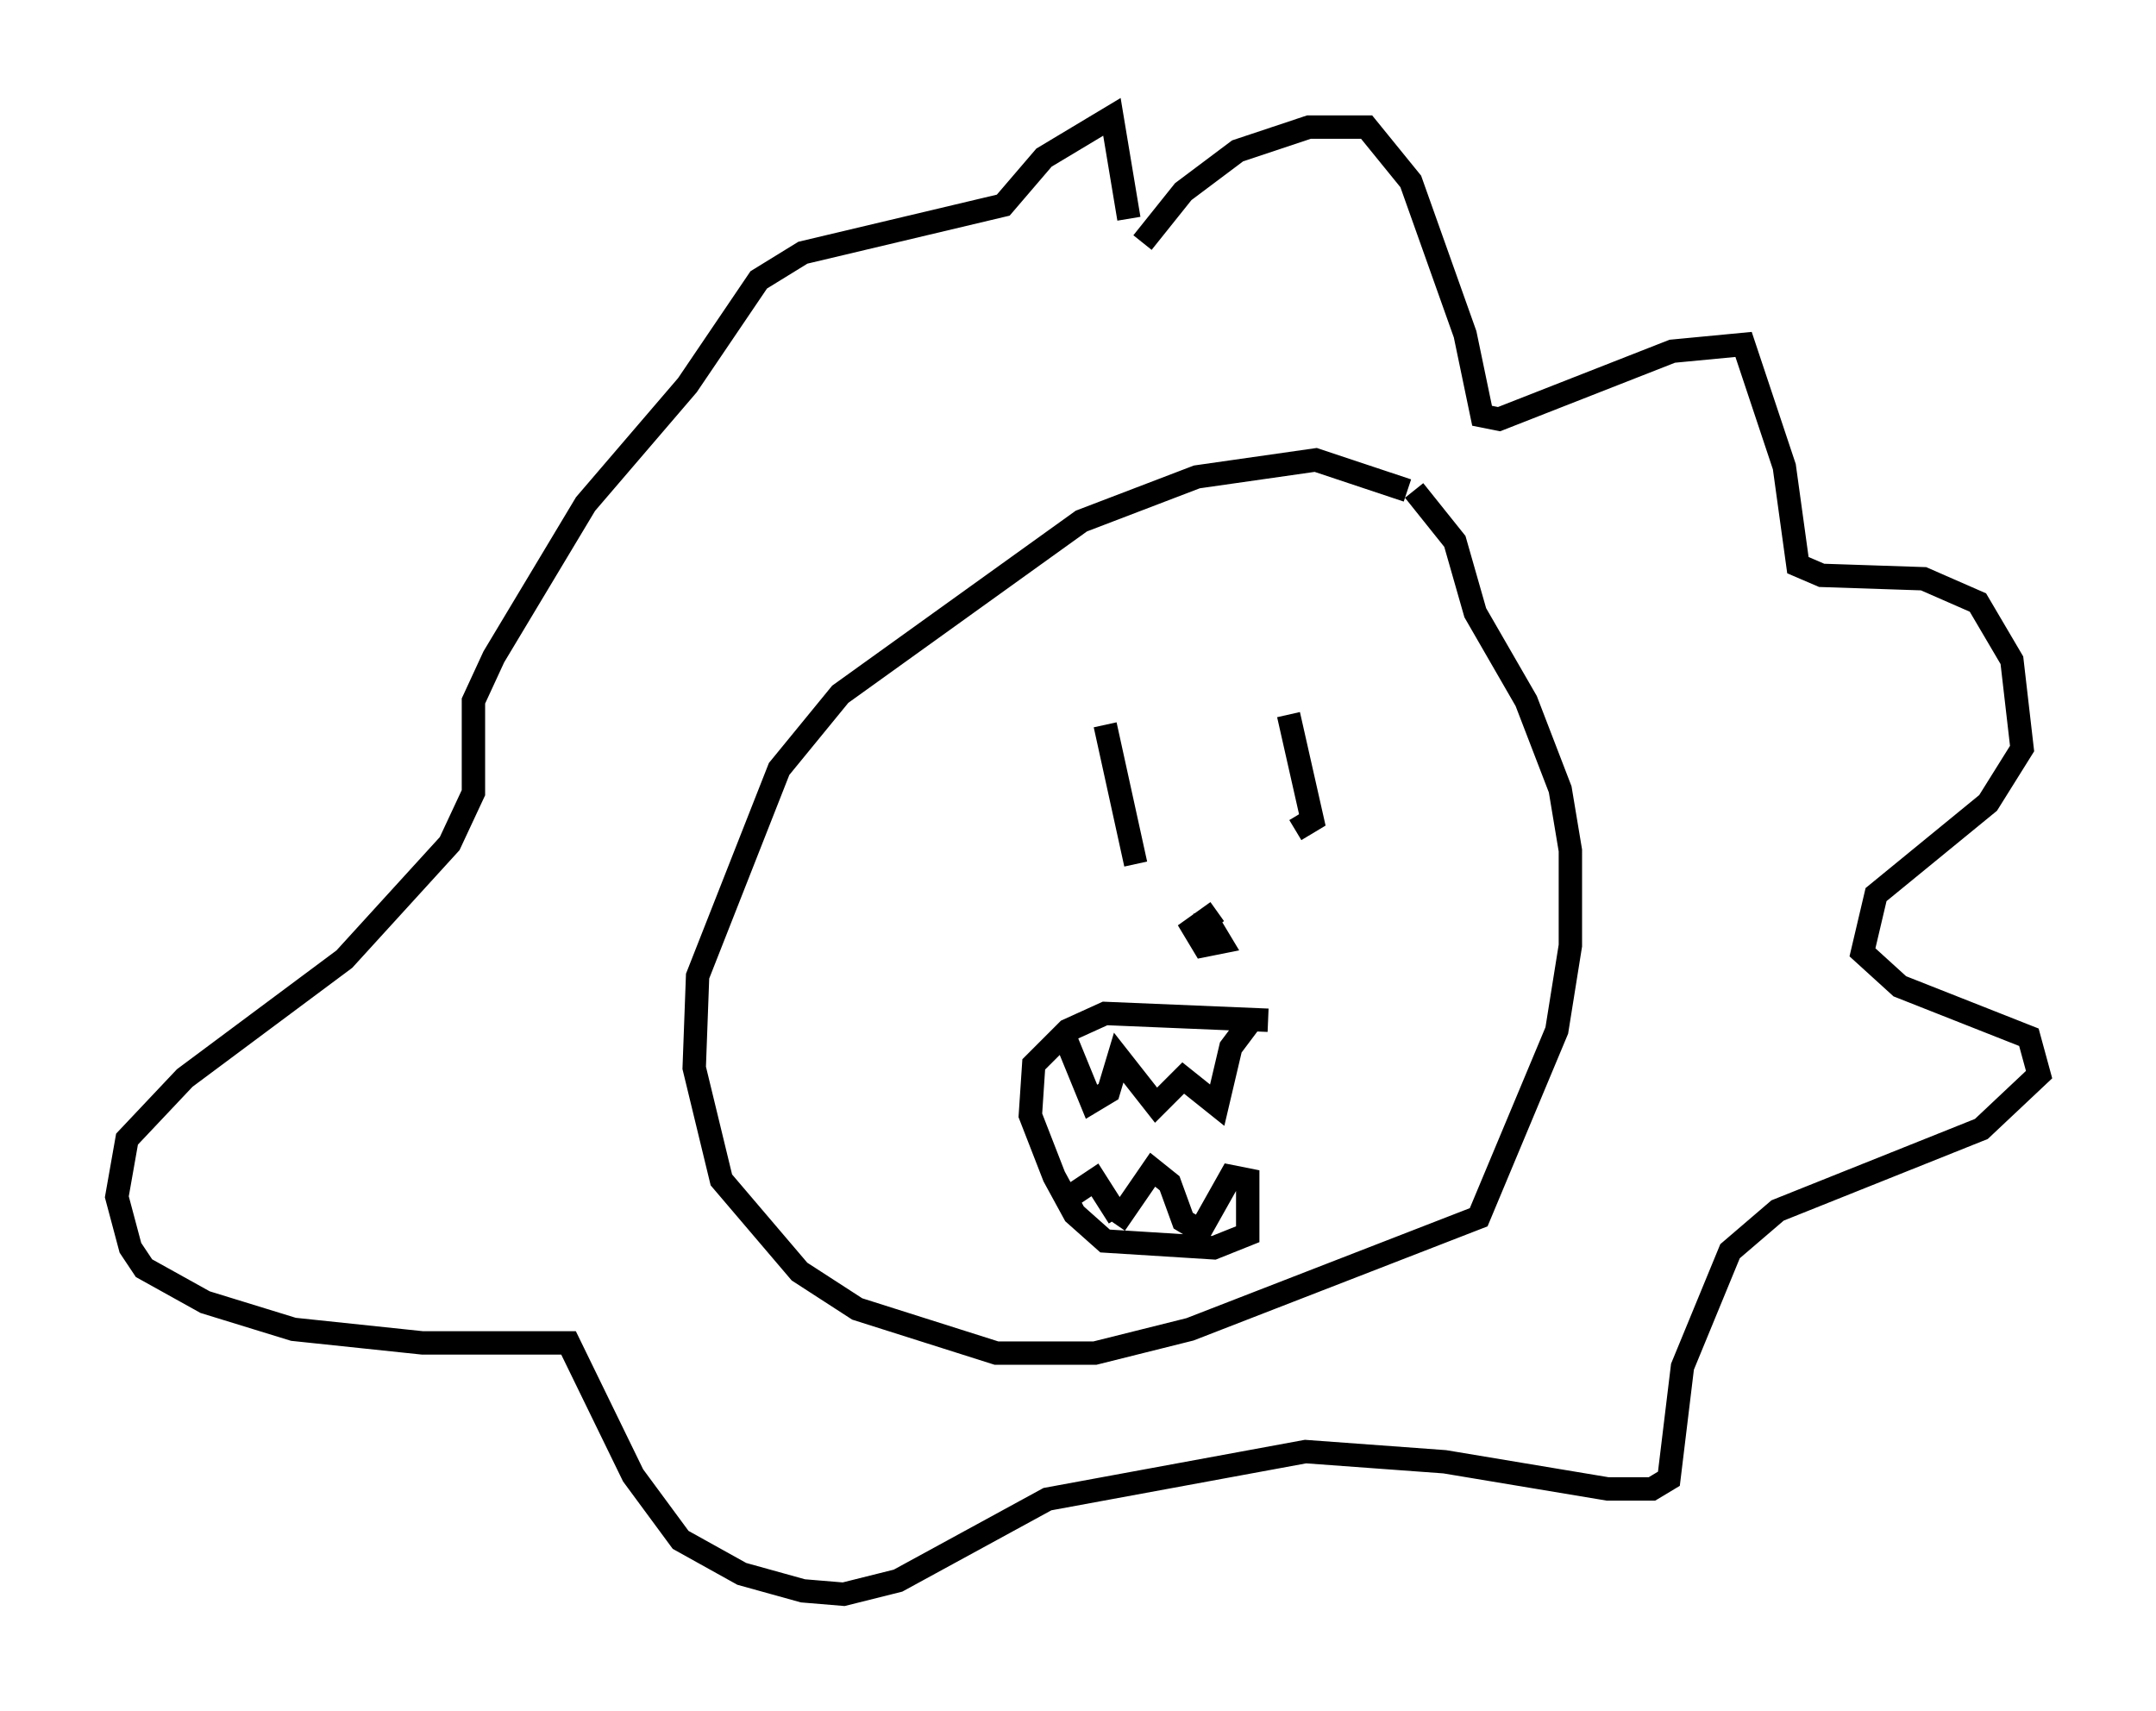 <?xml version="1.0" encoding="utf-8" ?>
<svg baseProfile="full" height="73.184" version="1.1" width="92.212" xmlns="http://www.w3.org/2000/svg" xmlns:ev="http://www.w3.org/2001/xml-events" xmlns:xlink="http://www.w3.org/1999/xlink"><defs /><rect fill="white" height="73.184" width="92.212" x="0" y="0" /><path d="M60.776, 21.704 m-0.581, -0.726 l-3.922, -1.307 -5.084, 0.726 l-4.939, 1.888 -10.313, 7.408 l-2.615, 3.196 -3.486, 8.86 l-0.145, 3.922 1.162, 4.793 l3.341, 3.922 2.469, 1.598 l5.955, 1.888 4.212, 0.0 l4.067, -1.017 12.346, -4.793 l3.341, -7.989 0.581, -3.631 l0.0, -4.067 -0.436, -2.615 l-1.453, -3.777 -2.179, -3.777 l-0.872, -3.05 -1.743, -2.179 m-6.246, 22.659 l-6.972, -0.291 -1.598, 0.726 l-1.453, 1.453 -0.145, 2.179 l1.017, 2.615 0.872, 1.598 l1.307, 1.162 4.648, 0.291 l1.453, -0.581 0.0, -2.324 l-0.726, -0.145 -1.307, 2.324 l-0.726, -0.436 -0.581, -1.598 l-0.726, -0.581 -1.598, 2.324 m0.145, -0.291 l-1.017, -1.598 -1.307, 0.872 m-0.145, -7.408 l1.307, 3.196 0.726, -0.436 l0.436, -1.453 1.598, 2.034 l1.162, -1.162 1.453, 1.162 l0.581, -2.469 0.872, -1.162 m1.598, -13.073 l1.017, 4.503 -0.726, 0.436 m-8.134, -4.503 l1.307, 5.955 m2.469, 2.615 l0.726, 0.0 0.436, 0.726 l-0.726, 0.145 -0.436, -0.726 l1.017, -0.726 m-3.196, -28.614 l1.743, -2.179 2.324, -1.743 l3.05, -1.017 2.469, 0.0 l1.888, 2.324 2.324, 6.536 l0.726, 3.486 0.726, 0.145 l7.408, -2.905 3.05, -0.291 l1.743, 5.229 0.581, 4.212 l1.017, 0.436 4.358, 0.145 l2.324, 1.017 1.453, 2.469 l0.436, 3.777 -1.453, 2.324 l-4.793, 3.922 -0.581, 2.469 l1.598, 1.453 5.52, 2.179 l0.436, 1.598 -2.469, 2.324 l-8.715, 3.486 -2.034, 1.743 l-2.034, 4.939 -0.581, 4.793 l-0.726, 0.436 -1.888, 0.0 l-6.972, -1.162 -5.955, -0.436 l-11.039, 2.034 -6.391, 3.486 l-2.324, 0.581 -1.743, -0.145 l-2.615, -0.726 -2.615, -1.453 l-2.034, -2.76 -2.76, -5.665 l-6.246, 0.0 -5.52, -0.581 l-3.777, -1.162 -2.615, -1.453 l-0.581, -0.872 -0.581, -2.179 l0.436, -2.469 2.469, -2.615 l6.827, -5.084 4.503, -4.939 l1.017, -2.179 0.0, -3.922 l0.872, -1.888 3.922, -6.536 l4.358, -5.084 3.05, -4.503 l1.888, -1.162 8.57, -2.034 l1.743, -2.034 2.905, -1.743 l0.726, 4.358 " fill="none" stroke="black" stroke-width="1" /></svg>